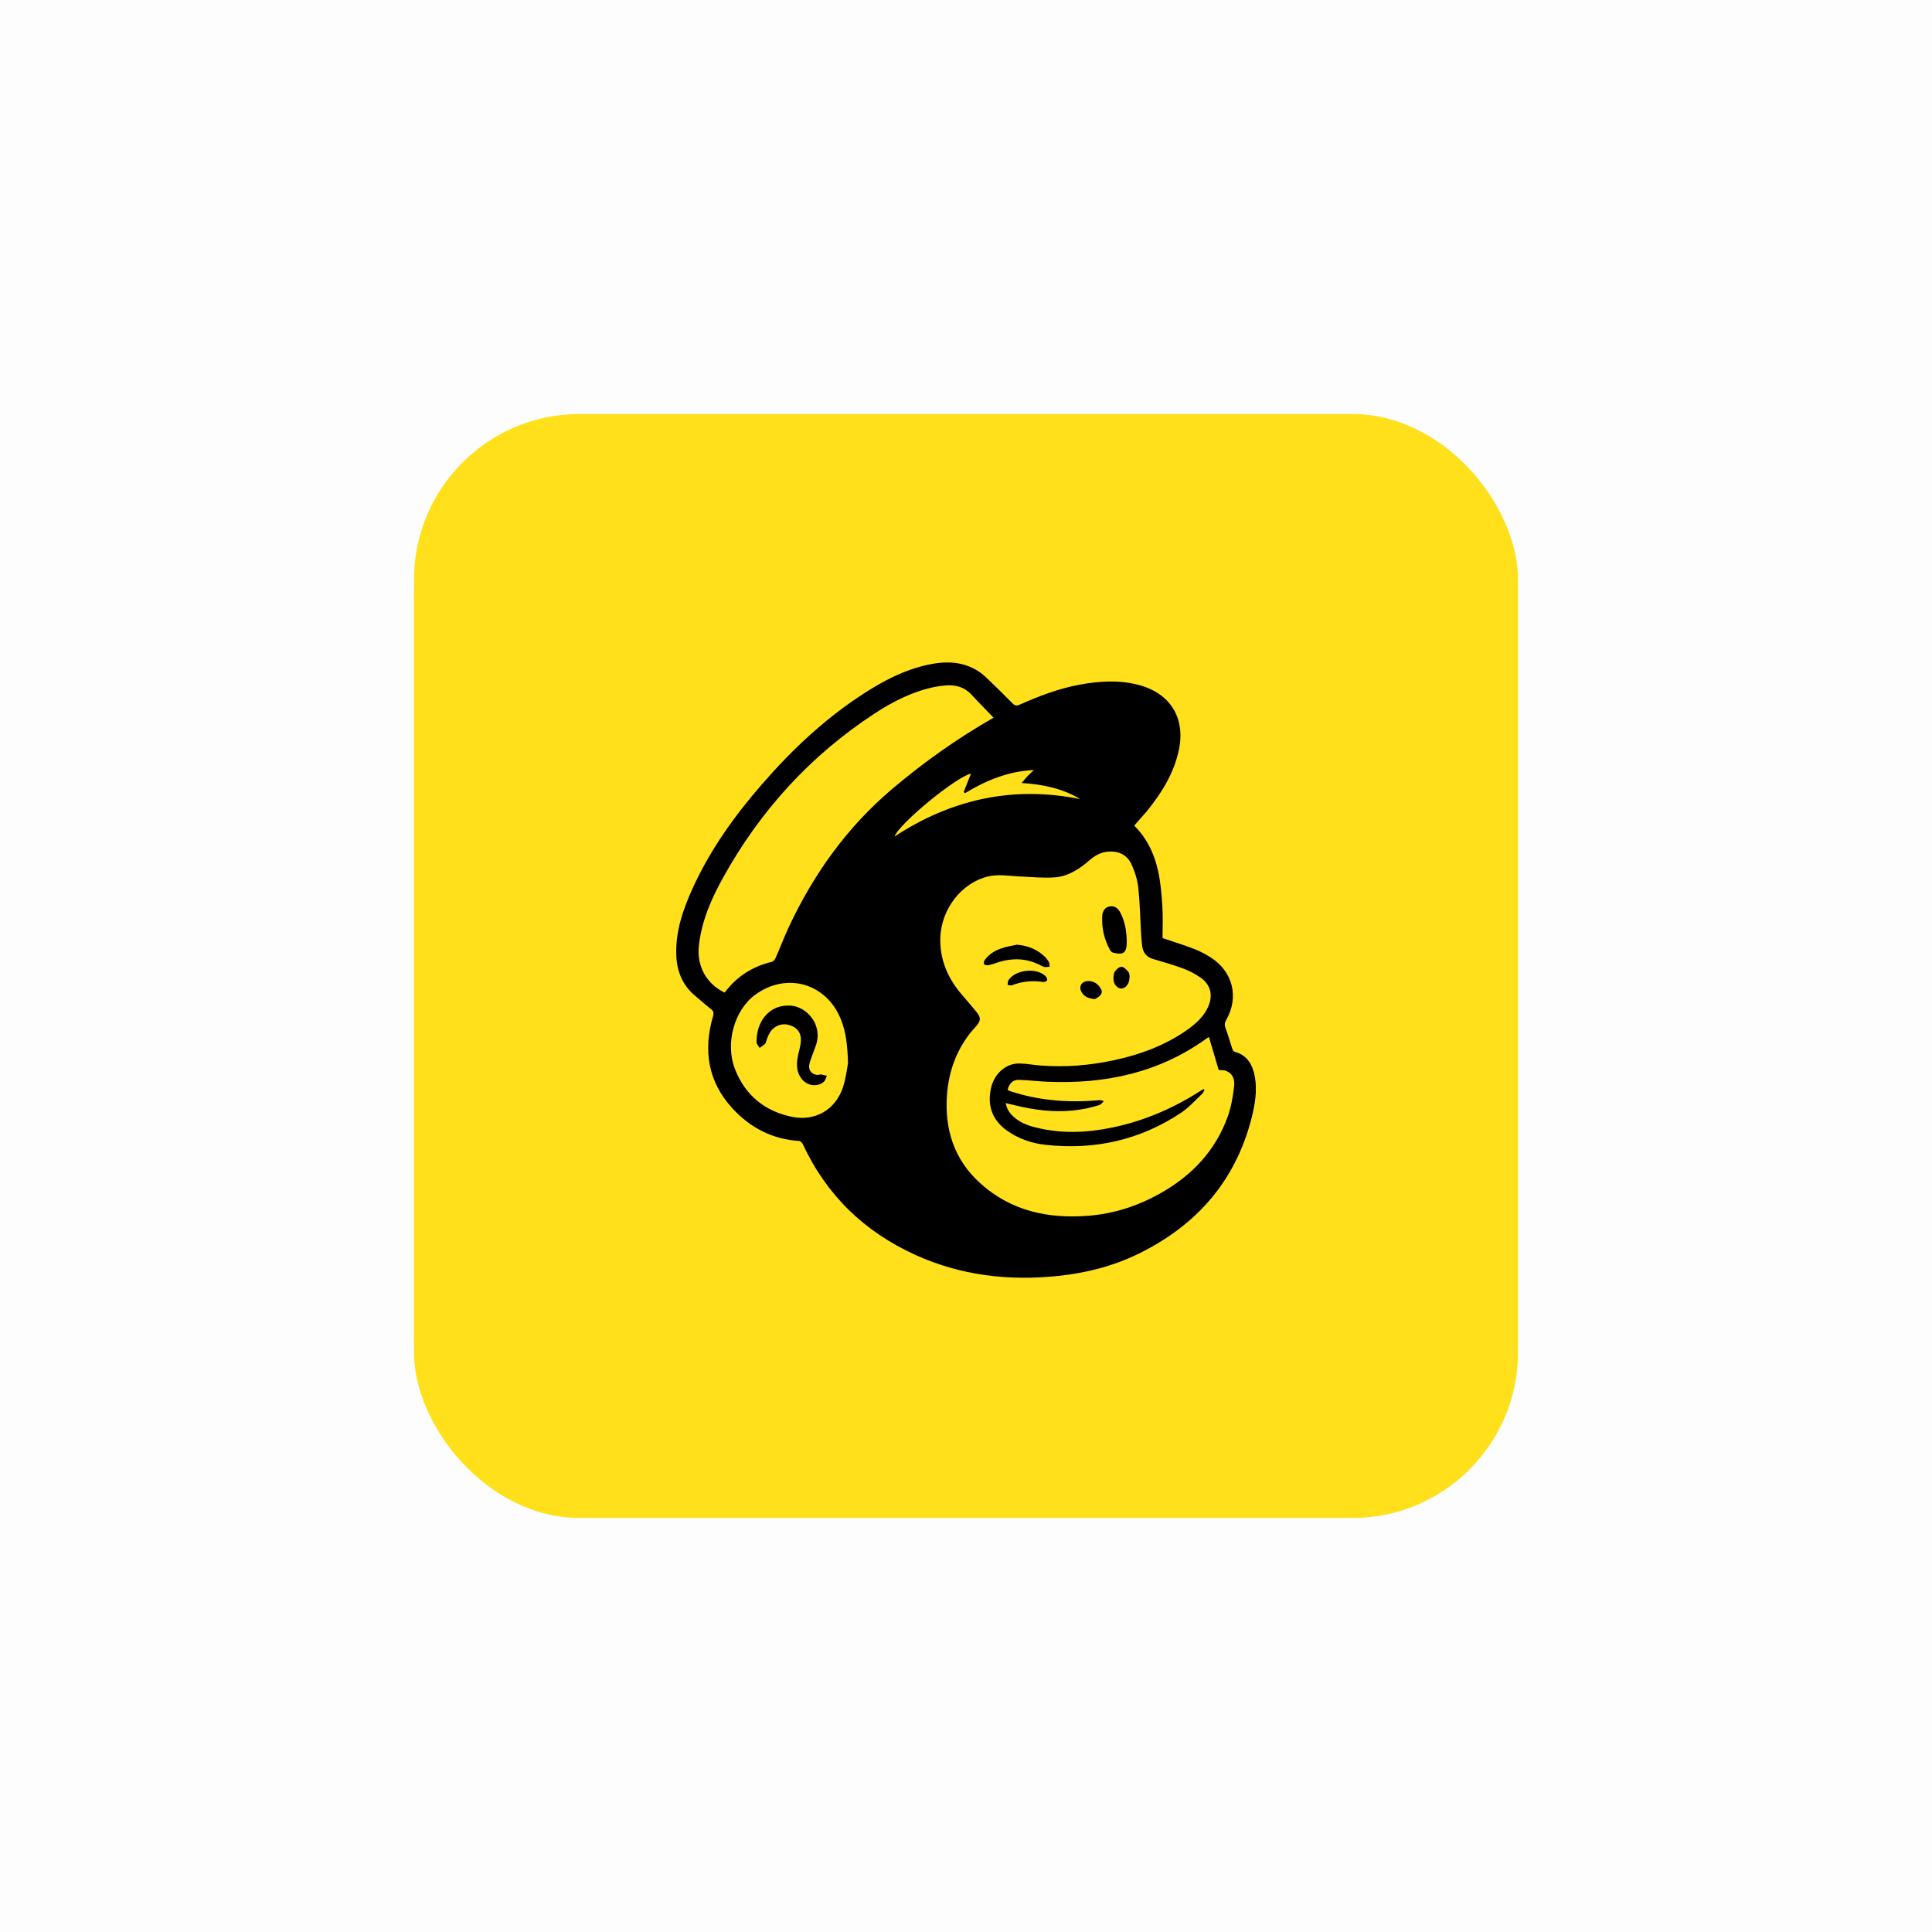 <svg width="140" height="140" viewBox="0 0 140 140" fill="none" xmlns="http://www.w3.org/2000/svg">
<rect opacity="0.01" width="140" height="140" fill="#0D0D0E"/>
<g filter="url(#filter0_d)">
<rect x="30" y="30" width="80" height="80" rx="12" fill="#FFE01B"/>
</g>
<g clip-path="url(#clip0)">
<path d="M82.191 59.825C83.125 60.765 83.667 61.907 83.932 63.169C84.103 63.983 84.178 64.829 84.229 65.662C84.279 66.444 84.242 67.233 84.242 67.977C85.068 68.261 85.819 68.488 86.551 68.772C86.968 68.936 87.371 69.145 87.75 69.391C89.34 70.413 89.794 72.255 88.861 73.902C88.741 74.111 88.722 74.281 88.81 74.514C88.993 74.994 89.126 75.493 89.29 75.978C89.321 76.067 89.378 76.193 89.454 76.212C90.407 76.464 90.779 77.177 90.937 78.055C91.107 79.039 90.943 80.004 90.71 80.951C89.555 85.564 86.715 88.794 82.487 90.858C80.651 91.754 78.695 92.252 76.663 92.46C73.085 92.833 69.621 92.429 66.327 90.933C62.636 89.255 59.891 86.605 58.175 82.913C58.13 82.812 58.004 82.686 57.91 82.68C55.985 82.554 54.395 81.74 53.101 80.345C51.303 78.401 50.943 76.124 51.669 73.637C51.738 73.391 51.707 73.265 51.511 73.114C51.12 72.811 50.754 72.476 50.375 72.161C49.448 71.391 49.044 70.375 49.006 69.195C48.949 67.485 49.492 65.907 50.186 64.38C51.448 61.604 53.202 59.143 55.196 56.853C57.367 54.347 59.765 52.088 62.56 50.277C64.011 49.337 65.532 48.536 67.242 48.17C68.504 47.898 69.747 47.905 70.889 48.637C71.11 48.776 71.312 48.946 71.501 49.129C72.132 49.735 72.757 50.34 73.369 50.965C73.533 51.129 73.66 51.167 73.88 51.066C75.281 50.441 76.707 49.899 78.228 49.615C79.667 49.35 81.099 49.255 82.538 49.64C84.816 50.252 85.907 52.032 85.428 54.335C85.068 56.039 84.178 57.458 83.106 58.783C82.803 59.137 82.5 59.465 82.191 59.825ZM88.312 77.537C88.078 76.736 87.845 75.953 87.605 75.145C87.498 75.209 87.472 75.228 87.447 75.24C84.002 77.739 80.102 78.559 75.931 78.389C75.231 78.364 74.53 78.269 73.83 78.25C73.388 78.237 73.111 78.528 73.016 78.995C73.104 79.026 73.199 79.07 73.3 79.102C75.382 79.771 77.515 79.922 79.679 79.72C79.78 79.714 79.881 79.764 79.982 79.79C79.907 79.872 79.844 79.973 79.749 80.029C79.667 80.086 79.553 80.105 79.452 80.137C77.78 80.629 76.095 80.61 74.404 80.282C73.906 80.187 73.413 80.055 72.883 79.935C72.947 80.332 73.136 80.623 73.395 80.875C73.849 81.311 74.41 81.538 75.004 81.689C76.853 82.162 78.708 82.093 80.556 81.714C82.872 81.241 85.011 80.32 86.999 79.045C87.075 79.001 87.151 78.963 87.226 78.919C87.245 78.938 87.264 78.957 87.283 78.976C87.226 79.077 87.182 79.197 87.106 79.272C86.608 79.733 86.147 80.263 85.586 80.635C82.601 82.623 79.301 83.349 75.754 82.957C74.739 82.844 73.767 82.509 72.928 81.897C71.918 81.159 71.552 80.149 71.792 78.938C72.006 77.834 72.865 77.051 73.855 77.064C74.366 77.07 74.877 77.171 75.389 77.209C77.181 77.348 78.954 77.209 80.708 76.83C82.632 76.42 84.456 75.745 86.072 74.597C86.69 74.155 87.251 73.644 87.561 72.924C87.908 72.123 87.731 71.366 87.024 70.861C86.633 70.583 86.198 70.356 85.75 70.186C85.024 69.915 84.273 69.706 83.535 69.485C83.074 69.347 82.841 69.031 82.771 68.583C82.734 68.324 82.715 68.059 82.696 67.801C82.626 66.646 82.607 65.491 82.487 64.343C82.424 63.762 82.241 63.169 81.995 62.639C81.686 61.957 81.08 61.654 80.317 61.711C79.799 61.749 79.37 61.976 78.992 62.304C78.241 62.954 77.42 63.51 76.411 63.579C75.565 63.636 74.713 63.548 73.868 63.51C73.104 63.478 72.347 63.327 71.577 63.516C69.653 63.989 68.189 65.901 68.138 67.99C68.107 69.504 68.643 70.798 69.59 71.946C69.987 72.426 70.404 72.88 70.788 73.366C71.091 73.745 71.066 73.984 70.751 74.344C70.593 74.527 70.429 74.704 70.277 74.893C69.274 76.193 68.75 77.676 68.624 79.304C68.435 81.841 69.142 84.055 71.066 85.772C73.306 87.778 76.013 88.334 78.928 88.094C80.752 87.942 82.462 87.381 84.052 86.491C86.349 85.204 88.078 83.399 88.974 80.888C89.22 80.194 89.347 79.449 89.428 78.711C89.504 78.073 89.201 77.682 88.722 77.562C88.583 77.543 88.438 77.55 88.312 77.537ZM72 52.006C71.457 51.438 70.927 50.915 70.422 50.366C69.892 49.779 69.236 49.602 68.485 49.672C68.258 49.691 68.025 49.722 67.797 49.766C66.182 50.082 64.743 50.814 63.387 51.697C58.717 54.751 55.064 58.764 52.369 63.648C51.524 65.182 50.823 66.785 50.64 68.57C50.495 70.009 51.177 71.277 52.495 71.921C52.514 71.908 52.533 71.902 52.546 71.883C53.41 70.741 54.553 70.028 55.941 69.694C56.042 69.668 56.149 69.529 56.2 69.422C56.528 68.684 56.812 67.927 57.152 67.195C58.951 63.346 61.367 59.957 64.617 57.2C66.901 55.262 69.337 53.527 72 52.006ZM61.45 77.039C61.412 75.72 61.298 74.779 60.938 73.877C59.891 71.246 56.995 70.413 54.717 72.091C53.196 73.208 52.527 75.631 53.272 77.505C54.016 79.373 55.411 80.515 57.367 80.926C59.077 81.285 60.566 80.408 61.096 78.749C61.311 78.086 61.386 77.379 61.45 77.039ZM74.032 56.739C74.228 56.512 74.347 56.354 74.486 56.215C74.625 56.07 74.776 55.938 74.922 55.799C73.085 55.881 71.464 56.543 69.93 57.477C69.899 57.446 69.867 57.42 69.836 57.389C70.012 56.941 70.183 56.499 70.359 56.057C69.274 56.304 65.147 59.686 64.819 60.62C68.946 57.913 73.407 56.922 78.279 57.906C76.998 57.136 75.591 56.84 74.032 56.739Z" fill="black"/>
<path d="M81.648 68.167C81.648 68.198 81.648 68.23 81.648 68.261C81.642 69.05 81.427 69.221 80.651 69.031C80.576 69.012 80.493 68.93 80.449 68.861C80.008 68.072 79.818 67.227 79.875 66.331C79.894 65.99 80.121 65.737 80.386 65.687C80.702 65.624 80.973 65.744 81.162 66.091C81.509 66.728 81.629 67.435 81.648 68.167Z" fill="black"/>
<path d="M73.685 68.457C74.417 68.514 75.054 68.754 75.597 69.221C75.755 69.353 75.893 69.523 76.001 69.7C76.058 69.795 76.038 69.934 76.058 70.053C75.938 70.06 75.818 70.091 75.71 70.072C75.591 70.053 75.471 69.99 75.363 69.934C74.341 69.41 73.294 69.403 72.221 69.769C72.025 69.839 71.823 69.902 71.615 69.94C71.514 69.959 71.35 69.934 71.312 69.871C71.268 69.801 71.306 69.643 71.363 69.561C71.659 69.145 72.088 68.886 72.555 68.728C72.928 68.59 73.313 68.539 73.685 68.457Z" fill="black"/>
<path d="M75.653 71.164C74.814 71.038 74.063 71.107 73.331 71.397C73.243 71.435 73.123 71.379 73.016 71.366C73.035 71.259 73.016 71.132 73.072 71.044C73.539 70.268 75.123 70.085 75.767 70.741C75.836 70.811 75.906 70.956 75.88 71.032C75.849 71.107 75.697 71.139 75.653 71.164Z" fill="black"/>
<path d="M79.332 72.401C78.821 72.351 78.518 72.187 78.348 71.84C78.171 71.493 78.361 71.146 78.745 71.101C79.105 71.057 79.408 71.183 79.641 71.455C79.799 71.638 79.919 71.871 79.768 72.079C79.654 72.244 79.427 72.338 79.332 72.401Z" fill="black"/>
<path d="M81.838 70.836C81.838 70.88 81.844 70.918 81.838 70.962C81.8 71.341 81.535 71.631 81.251 71.631C80.961 71.625 80.696 71.328 80.689 70.95C80.683 70.766 80.689 70.546 80.784 70.407C80.891 70.243 81.106 70.053 81.276 70.06C81.44 70.06 81.629 70.268 81.762 70.419C81.844 70.52 81.838 70.691 81.869 70.836C81.857 70.83 81.844 70.83 81.838 70.836Z" fill="black"/>
<path d="M57.094 72.868C58.28 72.799 59.637 74.098 59.145 75.689C59.056 75.966 58.936 76.237 58.842 76.515C58.766 76.73 58.678 76.951 58.64 77.171C58.571 77.594 58.88 77.916 59.309 77.891C59.372 77.884 59.435 77.853 59.492 77.859C59.637 77.884 59.776 77.922 59.921 77.954C59.845 78.105 59.814 78.295 59.694 78.395C59.208 78.806 58.444 78.68 58.059 78.137C57.649 77.563 57.719 76.938 57.87 76.294C57.958 75.935 58.066 75.556 58.028 75.196C57.971 74.654 57.567 74.332 57.006 74.237C56.545 74.162 56.034 74.401 55.781 74.837C55.68 75.007 55.617 75.196 55.542 75.379C55.504 75.468 55.504 75.581 55.441 75.638C55.321 75.752 55.176 75.84 55.043 75.935C54.967 75.796 54.822 75.663 54.822 75.524C54.822 75.203 54.854 74.874 54.949 74.565C55.258 73.511 56.091 72.862 57.094 72.868Z" fill="black"/>
</g>
<defs>
<filter id="filter0_d" x="26" y="26" width="88" height="88" filterUnits="userSpaceOnUse" color-interpolation-filters="sRGB">
<feFlood flood-opacity="0" result="BackgroundImageFix"/>
<feColorMatrix in="SourceAlpha" type="matrix" values="0 0 0 0 0 0 0 0 0 0 0 0 0 0 0 0 0 0 127 0"/>
<feOffset/>
<feGaussianBlur stdDeviation="2"/>
<feColorMatrix type="matrix" values="0 0 0 0 0 0 0 0 0 0 0 0 0 0 0 0 0 0 0.4 0"/>
<feBlend mode="normal" in2="BackgroundImageFix" result="effect1_dropShadow"/>
<feBlend mode="normal" in="SourceGraphic" in2="effect1_dropShadow" result="shape"/>
</filter>
<clipPath id="clip0">
<rect width="42" height="44.587" fill="white" transform="translate(49 48)"/>
</clipPath>
</defs>
</svg>
